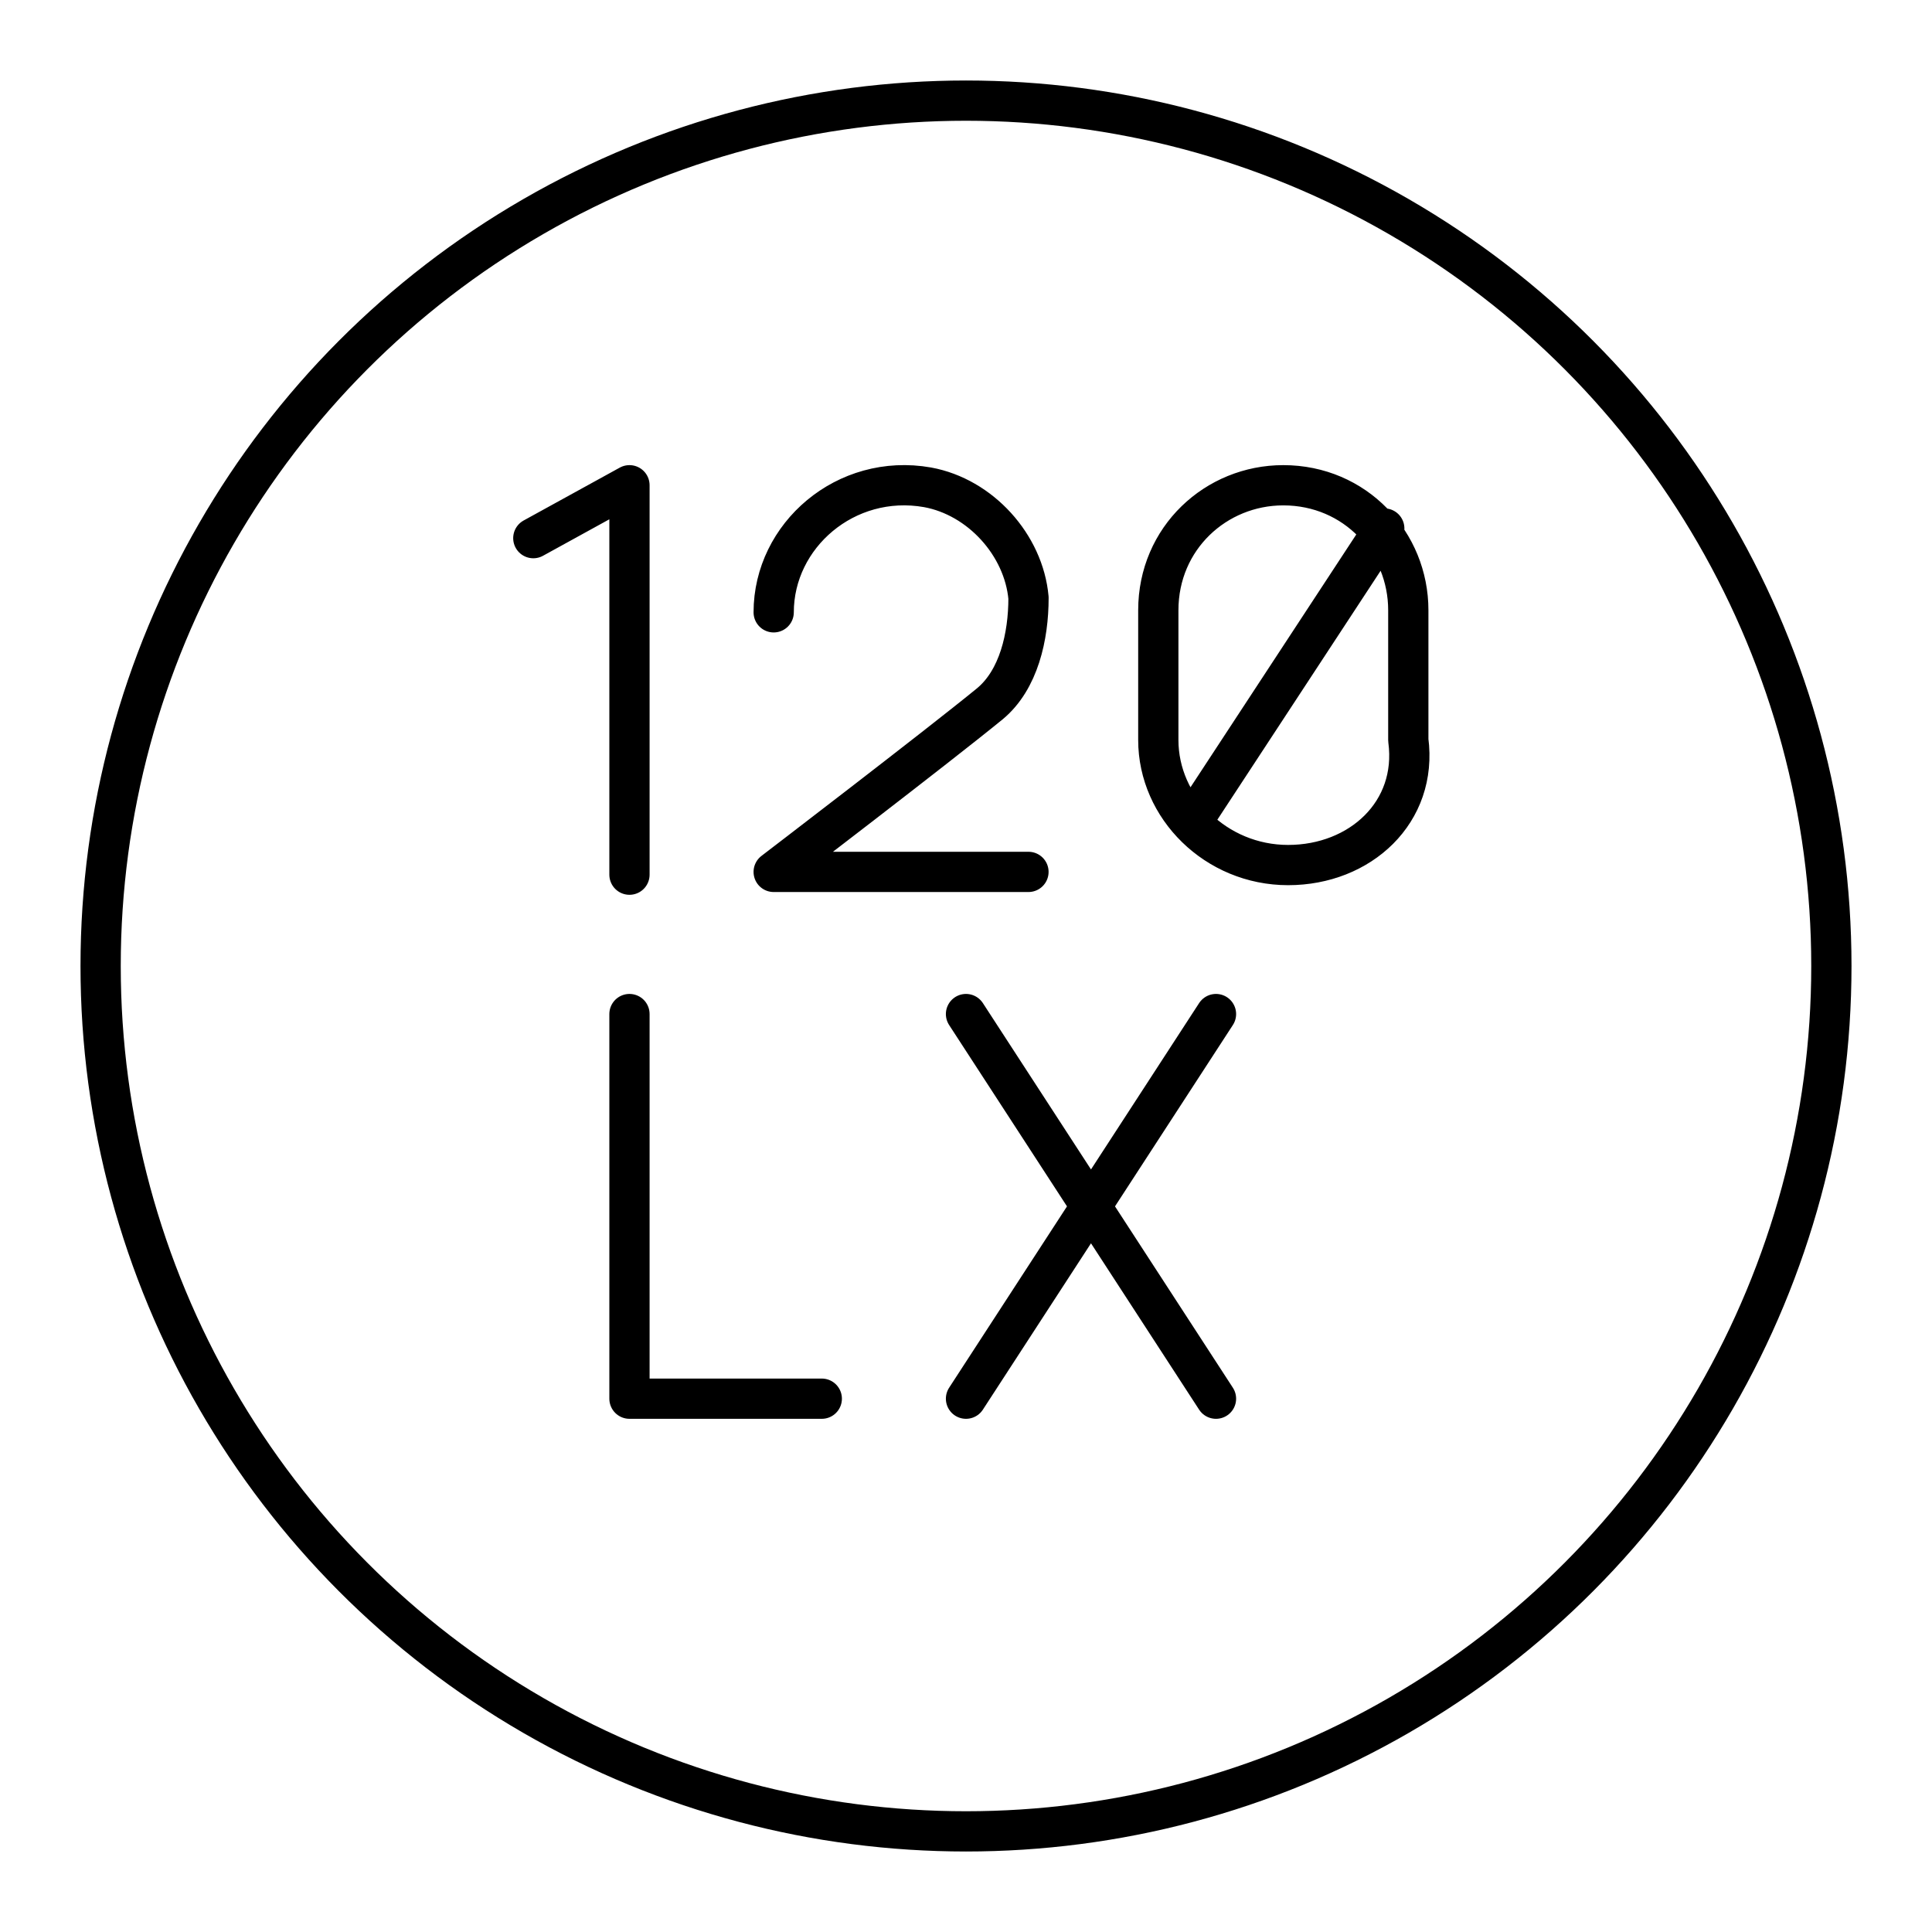 <svg xmlns="http://www.w3.org/2000/svg" width="1em" height="1em" viewBox="0 0 48 48"><path fill="none" stroke="currentColor" stroke-linecap="round" stroke-linejoin="round" d="M15.639 25.194v9.556h4.778M24 25.194l6.211 9.556m0-9.556L24 34.75M13.25 13.37l2.389-1.314v9.675m3.583-6.518c0-1.911 1.792-3.464 3.822-3.106c1.314.24 2.39 1.433 2.509 2.747c0 .956-.24 2.031-.956 2.628c-1.314 1.075-5.375 4.18-5.375 4.18h6.33m8.84-8.532l-4.778 7.286m2.389 1.076c-1.792 0-3.225-1.434-3.225-3.106v-3.225c0-1.792 1.433-3.105 3.105-3.105c1.792 0 3.106 1.433 3.106 3.105v3.225c.239 1.792-1.194 3.106-2.986 3.106"/><circle cx="24" cy="24" r="21.5" fill="none" stroke="currentColor" stroke-linecap="round" stroke-linejoin="round"/></svg>